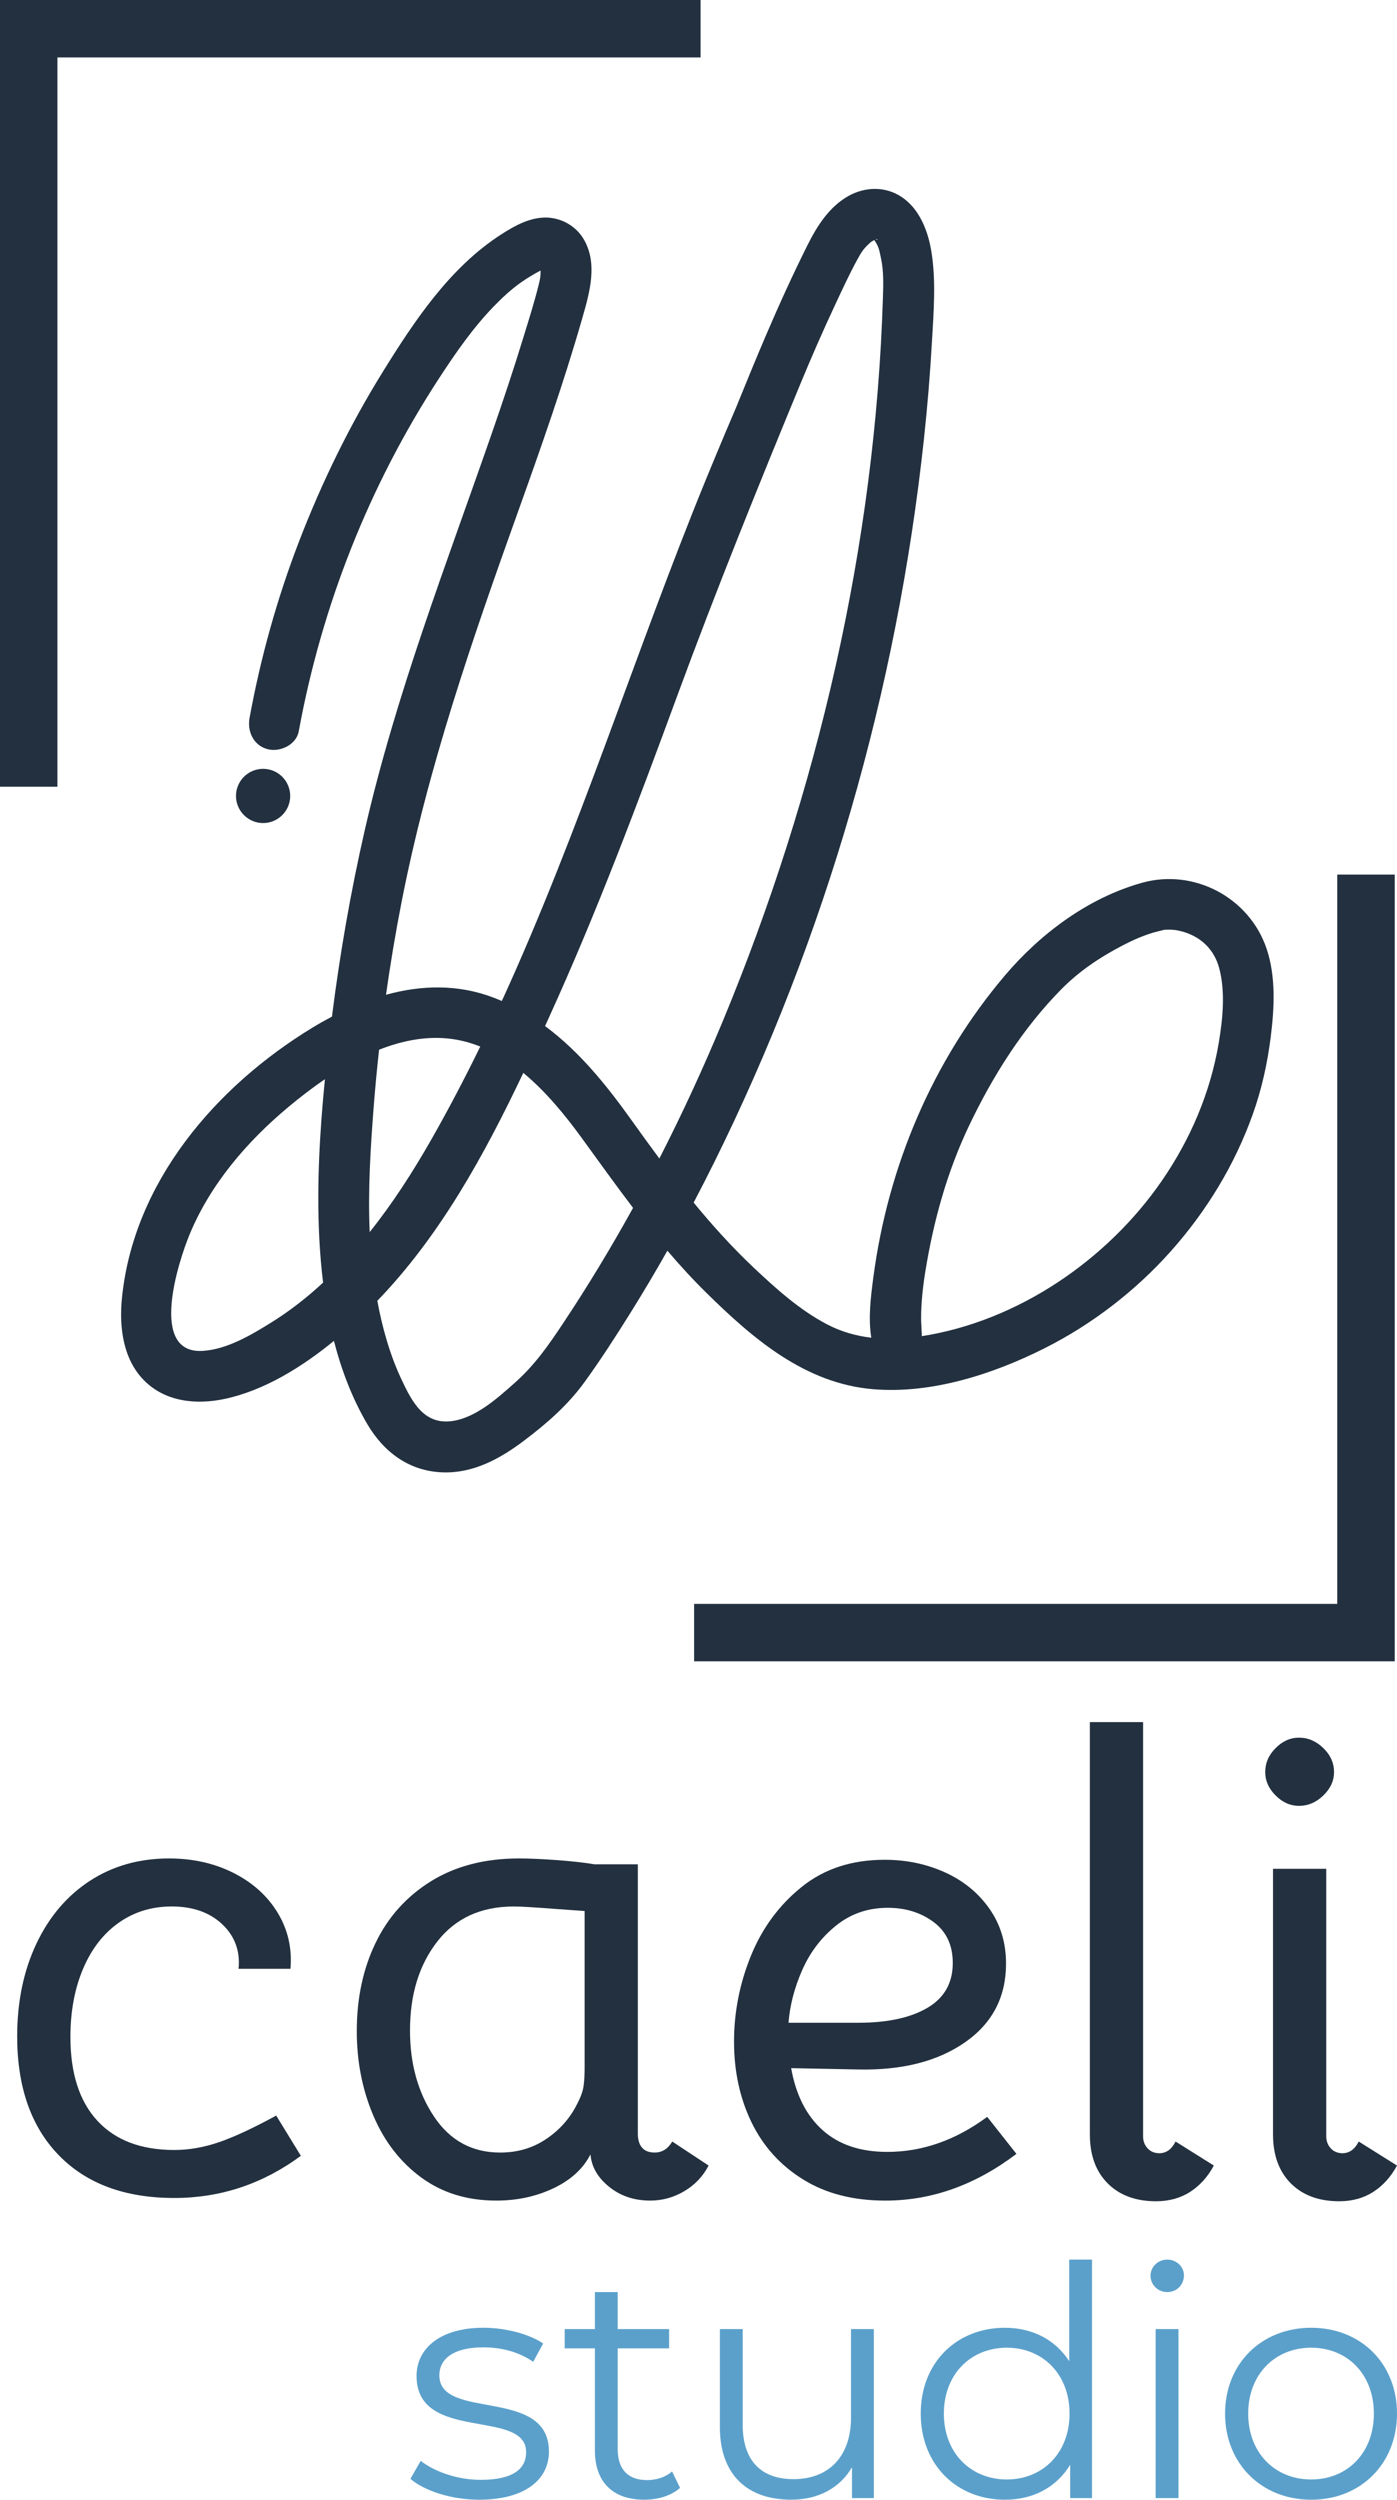 <?xml version="1.0" encoding="utf-8"?>
<!-- Generator: Adobe Illustrator 16.0.0, SVG Export Plug-In . SVG Version: 6.00 Build 0)  -->
<!DOCTYPE svg PUBLIC "-//W3C//DTD SVG 1.1//EN" "http://www.w3.org/Graphics/SVG/1.1/DTD/svg11.dtd">
<svg version="1.1" id="Capa_1" xmlns="http://www.w3.org/2000/svg" xmlns:xlink="http://www.w3.org/1999/xlink" x="0px" y="0px"
	 width="141.732px" height="253.56px" viewBox="0 0 141.732 253.56" enable-background="new 0 0 141.732 253.56"
	 xml:space="preserve">
<g>
	<g>
		<g>
			<path fill="#22303F" d="M128.497,96.217c-1.755-5.184-7.368-8.144-12.627-6.674c-5.438,1.519-10.28,5.125-13.893,9.376
				c-7.373,8.683-11.887,19.396-13.372,30.647c-0.261,1.982-0.536,4.119-0.208,6.125c-1.549-0.182-3.063-0.61-4.485-1.354
				c-2.787-1.461-5.157-3.598-7.431-5.738c-2.214-2.092-4.216-4.31-6.107-6.615c0.723-1.377,1.432-2.764,2.123-4.159
				c11.329-22.888,18.511-47.908,21.24-73.293c0.354-3.288,0.628-6.585,0.814-9.886c0.172-3.04,0.429-6.128-0.061-9.15
				c-0.344-2.09-1.209-4.335-3.055-5.541c-1.638-1.073-3.69-1.021-5.374-0.066c-1.925,1.089-3.142,2.996-4.108,4.918
				c-1.526,3.051-2.941,6.161-4.282,9.299c-0.957,2.235-1.877,4.488-2.794,6.74c-0.039,0.098-0.213,0.516-0.292,0.714
				c-0.123,0.28-0.346,0.809-0.326,0.76c-0.196,0.456-0.391,0.914-0.584,1.371c-0.709,1.683-1.413,3.37-2.105,5.062
				c-7.128,17.446-12.794,35.625-20.657,52.783c-0.286-0.122-0.572-0.24-0.864-0.351c-3.625-1.377-7.337-1.264-10.888-0.282
				c0.44-3.112,0.957-6.211,1.559-9.298c2.662-13.676,7.188-26.736,11.878-39.823c2.318-6.471,4.602-12.962,6.496-19.573
				c0.729-2.546,1.581-5.51,0.108-7.975c-0.779-1.305-2.223-2.124-3.736-2.166c-1.688-0.043-3.241,0.823-4.623,1.714
				c-5.185,3.333-8.775,8.724-11.969,13.871c-3.391,5.462-6.222,11.26-8.532,17.259c-2.231,5.794-3.903,11.788-5.021,17.894
				c-0.252,1.372,0.377,2.789,1.806,3.181c1.257,0.345,2.93-0.425,3.182-1.806c2.339-12.768,7.154-24.959,14.25-35.833
				c1.657-2.536,3.389-5.045,5.498-7.231c0.889-0.919,1.832-1.801,2.887-2.53c0.561-0.387,1.145-0.742,1.745-1.066
				c0.038-0.019,0.091-0.048,0.153-0.083c0,0.015,0,0.025,0,0.042c0.007,0.55-0.034,0.757-0.17,1.32
				c-0.437,1.793-1.004,3.566-1.545,5.331c-1.004,3.286-2.094,6.547-3.221,9.793c-4.632,13.336-9.74,26.478-12.897,40.271
				c-1.43,6.245-2.529,12.566-3.331,18.923c-0.663,0.35-1.317,0.719-1.955,1.106c-9.815,5.967-18.175,15.667-19.352,27.444
				c-0.288,2.875,0.084,6.12,2.184,8.29c2.171,2.248,5.341,2.558,8.256,1.937c3.977-0.852,7.791-3.203,11.068-5.884
				c0.757,2.953,1.839,5.811,3.376,8.43c1.69,2.881,4.285,4.806,7.701,4.909c3.099,0.091,5.785-1.394,8.181-3.197
				c2.293-1.724,4.453-3.604,6.145-5.934c1.645-2.264,3.165-4.632,4.649-7.002c1.308-2.09,2.563-4.21,3.778-6.353
				c1.248,1.465,2.551,2.891,3.94,4.258c4.755,4.682,10.028,9.216,16.946,9.793c5.927,0.493,12.176-1.532,17.415-4.173
				c4.789-2.414,9.177-5.796,12.751-9.797c3.641-4.08,6.504-8.776,8.343-13.936c0.898-2.516,1.471-5.11,1.808-7.759
				C129.289,102.304,129.464,99.07,128.497,96.217z M54.709,26.712c0.017,0.044,0.027,0.089,0.041,0.135
				c-0.005,0-0.01-0.001-0.014-0.001C54.727,26.801,54.717,26.756,54.709,26.712z M88.799,24.321l0.003-0.001
				c0.047-0.002,0.055-0.01,0.042-0.021C89.067,24.236,89.207,24.338,88.799,24.321z M88.368,24.54
				C88.694,24.246,88.473,24.457,88.368,24.54L88.368,24.54z M88.735,24.404C88.785,24.469,88.804,24.498,88.735,24.404
				L88.735,24.404z M55.73,103.131c4.852-10.658,8.954-21.609,12.996-32.595c3.91-10.629,8.147-21.104,12.466-31.57
				c1.133-2.74,2.32-5.456,3.579-8.141c0.688-1.463,1.365-2.943,2.135-4.363c0.53-0.961,0.667-1.209,1.45-1.912
				c0.105-0.068,0.218-0.13,0.328-0.193c0.003-0.001,0.007-0.001,0.01-0.003c0.005,0.006,0.008,0.01,0.015,0.015
				c0.438,0.635,0.476,0.9,0.68,1.861c0.271,1.287,0.229,2.625,0.188,3.933c-0.768,25.122-6.629,50.214-16.24,73.401
				c-1.962,4.725-4.106,9.386-6.442,13.95c-0.96-1.29-1.905-2.599-2.847-3.92c-2.526-3.537-5.297-6.963-8.75-9.514
				C55.441,103.765,55.584,103.447,55.73,103.131z M45.334,105.33c1.189,0.107,2.317,0.399,3.391,0.828
				c-1.56,3.191-3.208,6.341-4.969,9.435c-1.864,3.269-3.903,6.448-6.25,9.385c-0.183-4.263,0.083-8.563,0.413-12.783
				c0.148-1.908,0.331-3.813,0.54-5.716C40.684,105.599,43.005,105.119,45.334,105.33z M27.492,134.167
				c-2.033,1.261-4.412,2.676-6.856,2.857c-5.636,0.417-2.512-9.135-1.388-11.837c2.114-5.09,5.818-9.401,10.013-12.901
				c1.138-0.95,2.382-1.916,3.704-2.816c-0.527,5.345-0.843,10.74-0.574,16.092c0.076,1.501,0.202,3.02,0.389,4.537
				C31.146,131.615,29.395,132.987,27.492,134.167z M57.115,134.249c-1.504,2.263-2.884,4.243-4.924,6.049
				c-1.748,1.551-3.945,3.531-6.354,3.851c-2.87,0.381-4.073-2.031-5.126-4.272c-1.174-2.505-1.923-5.213-2.431-7.928
				c6.375-6.603,10.872-14.822,14.813-23.122c2.313,1.913,4.286,4.344,5.948,6.633c1.727,2.377,3.424,4.748,5.185,7.062
				C62.013,126.526,59.645,130.448,57.115,134.249z M118.16,94.304C118.536,94.207,118.333,94.272,118.16,94.304L118.16,94.304z
				 M123.64,105.828c-0.856,5.035-2.871,9.74-5.762,13.938c-5.536,8.039-14.618,14.253-24.359,15.768
				c0.012-0.193,0.003-0.387-0.023-0.584c0-0.39-0.046-0.777-0.046-1.17c-0.003-1.667,0.196-3.374,0.434-4.83
				c0.83-5.125,2.207-10.099,4.444-14.789c2.396-5.017,5.424-9.837,9.341-13.808c1.799-1.829,3.92-3.252,6.194-4.435
				c1.035-0.543,2.094-1.011,3.217-1.341c0.32-0.092,0.644-0.158,0.967-0.244c0.023-0.006,0.041-0.011,0.064-0.016
				c0.211-0.01,0.419-0.019,0.63-0.017c0.044,0,0.503,0.043,0.484,0.033c2.162,0.345,3.872,1.654,4.466,3.862
				C124.336,100.605,124.054,103.394,123.64,105.828z"/>
			<g>
				<circle fill="#22303F" cx="26.693" cy="80.737" r="2.622"/>
				<path fill="#22303F" d="M26.693,83.487c-1.517,0-2.751-1.233-2.751-2.75s1.234-2.751,2.751-2.751c1.516,0,2.75,1.234,2.75,2.751
					S28.209,83.487,26.693,83.487z M26.693,78.245c-1.375,0-2.493,1.12-2.493,2.492c0,1.375,1.118,2.492,2.493,2.492
					c1.373,0,2.492-1.116,2.492-2.492C29.185,79.365,28.066,78.245,26.693,78.245z"/>
			</g>
		</g>
		<g>
			<polygon fill="#22303F" points="135.672,88.712 135.672,162.689 70.421,162.689 70.421,168.515 141.499,168.515 141.499,88.712 
							"/>
			<polygon fill="#22303F" points="71.075,0 0,0 0,79.803 5.825,79.803 5.825,5.825 71.075,5.825 			"/>
		</g>
	</g>
	<g>
		<g>
			<path fill="#22303F" d="M5.958,218.609c-2.811-2.896-4.215-6.915-4.215-12.052c0-3.511,0.647-6.64,1.943-9.386
				c1.295-2.742,3.105-4.873,5.433-6.389c2.327-1.514,5.005-2.271,8.034-2.271c2.416,0,4.6,0.491,6.554,1.478
				c1.954,0.991,3.446,2.342,4.479,4.056c1.031,1.713,1.459,3.6,1.283,5.661h-5.267c0.175-1.801-0.375-3.303-1.647-4.512
				c-1.273-1.206-2.985-1.811-5.137-1.811c-2.02,0-3.809,0.549-5.367,1.647c-1.559,1.096-2.767,2.656-3.623,4.675
				c-0.856,2.019-1.284,4.324-1.284,6.918c0,3.686,0.911,6.519,2.732,8.493c1.822,1.976,4.424,2.967,7.805,2.967
				c1.492,0,3.007-0.265,4.545-0.792c1.535-0.529,3.467-1.427,5.796-2.699l2.501,4.083c-3.863,2.852-8.145,4.277-12.842,4.277
				C12.675,222.954,8.766,221.504,5.958,218.609z"/>
			<path fill="#22303F" d="M42.748,220.882c-2.13-1.56-3.752-3.655-4.873-6.289c-1.12-2.636-1.678-5.49-1.678-8.561
				c0-3.34,0.635-6.326,1.91-8.96c1.271-2.635,3.149-4.718,5.629-6.255c2.482-1.537,5.456-2.306,8.925-2.306
				c1.009,0,2.272,0.055,3.786,0.163c1.516,0.112,2.799,0.253,3.854,0.429h4.411v27.331c0,0.617,0.144,1.085,0.429,1.415
				c0.285,0.331,0.713,0.494,1.283,0.494c0.747,0,1.339-0.372,1.779-1.117l3.688,2.436c-0.57,1.097-1.394,1.966-2.469,2.602
				c-1.077,0.637-2.229,0.953-3.458,0.953c-1.624,0-3.02-0.468-4.183-1.413c-1.162-0.944-1.789-2.055-1.878-3.327v0.063
				c-0.745,1.45-1.997,2.595-3.752,3.427c-1.758,0.835-3.689,1.25-5.796,1.25C47.414,223.217,44.877,222.441,42.748,220.882z
				 M55.426,216.962c1.36-0.92,2.393-2.086,3.098-3.491c0.394-0.745,0.623-1.383,0.688-1.909c0.068-0.524,0.101-1.118,0.101-1.781
				v-15.936l-2.769-0.199c-2.193-0.17-3.664-0.262-4.411-0.262c-3.336,0-5.927,1.186-7.771,3.559
				c-1.844,2.371-2.766,5.376-2.766,9.019c0,3.386,0.81,6.29,2.436,8.729c1.625,2.438,3.864,3.654,6.719,3.654
				C52.506,218.344,54.064,217.884,55.426,216.962z"/>
			<path fill="#22303F" d="M81.486,221.076c-2.308-1.425-4.052-3.356-5.237-5.79c-1.185-2.44-1.778-5.173-1.778-8.203
				c0-2.984,0.572-5.882,1.71-8.69c1.145-2.81,2.854-5.141,5.141-6.982c2.282-1.845,5.094-2.766,8.429-2.766
				c2.198,0,4.236,0.426,6.126,1.281c1.887,0.857,3.389,2.09,4.509,3.691c1.121,1.601,1.681,3.456,1.681,5.563
				c0,3.385-1.381,6.037-4.147,7.972c-2.768,1.933-6.369,2.854-10.802,2.766l-6.851-0.136c0.483,2.726,1.549,4.823,3.194,6.293
				c1.646,1.471,3.831,2.203,6.554,2.203c3.556,0,6.937-1.184,10.142-3.556l2.964,3.756c-4.172,3.162-8.606,4.74-13.302,4.74
				C86.567,223.217,83.792,222.508,81.486,221.076z M94.098,203.66c1.71-1.01,2.565-2.523,2.565-4.545
				c0-1.801-0.647-3.183-1.94-4.149c-1.298-0.965-2.843-1.448-4.646-1.448c-2.021,0-3.775,0.604-5.266,1.813
				c-1.496,1.206-2.634,2.711-3.427,4.509c-0.792,1.803-1.25,3.58-1.384,5.337h7.114C90.058,205.175,92.384,204.67,94.098,203.66z"
				/>
			<path fill="#22303F" d="M116.432,217.919c0.305,0.329,0.704,0.493,1.186,0.493c0.704,0,1.253-0.399,1.649-1.186l3.883,2.436
				c-0.615,1.145-1.413,2.029-2.405,2.67c-0.985,0.633-2.138,0.953-3.455,0.953c-2.066,0-3.701-0.604-4.906-1.811
				c-1.209-1.209-1.813-2.866-1.813-4.976v-41.818h5.401v42.018C115.972,217.184,116.124,217.587,116.432,217.919z"/>
			<path fill="#22303F" d="M129.417,182.123c-0.704-0.701-1.055-1.491-1.055-2.372c0-0.92,0.351-1.729,1.055-2.434
				c0.701-0.704,1.491-1.058,2.372-1.058c0.92,0,1.744,0.354,2.469,1.058c0.726,0.704,1.086,1.514,1.086,2.434
				c0,0.881-0.36,1.671-1.086,2.372c-0.725,0.704-1.549,1.055-2.469,1.055C130.908,183.177,130.118,182.827,129.417,182.123z
				 M135.014,217.919c0.305,0.329,0.704,0.493,1.186,0.493c0.701,0,1.25-0.399,1.649-1.186l3.883,2.436
				c-0.614,1.145-1.416,2.029-2.404,2.67c-0.986,0.633-2.139,0.953-3.456,0.953c-2.064,0-3.699-0.604-4.908-1.811
				c-1.207-1.209-1.811-2.866-1.811-4.976v-26.935h5.401v27.134C134.554,217.184,134.708,217.587,135.014,217.919z"/>
		</g>
		<g>
			<path fill="#5BA0CB" d="M41.638,251.441l1.046-1.824c1.369,1.073,3.682,1.925,6.095,1.925c3.262,0,4.6-1.11,4.6-2.806
				c0-4.467-11.118-0.944-11.118-7.728c0-2.805,2.413-4.893,6.781-4.893c2.218,0,4.63,0.621,6.064,1.598l-1.01,1.856
				c-1.5-1.04-3.293-1.466-5.054-1.466c-3.099,0-4.467,1.209-4.467,2.84c0,4.629,11.118,1.138,11.118,7.728
				c0,2.966-2.608,4.889-7.075,4.889C45.779,253.56,43.042,252.649,41.638,251.441z"/>
			<path fill="#5BA0CB" d="M68.996,252.356c-0.914,0.813-2.282,1.204-3.622,1.204c-3.227,0-5.02-1.826-5.02-4.989v-10.367h-3.065
				v-1.953h3.065v-3.753h2.315v3.753h5.216v1.953h-5.216v10.239c0,2.019,1.044,3.126,2.967,3.126c0.944,0,1.89-0.292,2.543-0.879
				L68.996,252.356z"/>
			<path fill="#5BA0CB" d="M88.656,236.25v17.147h-2.218v-3.13c-1.209,2.088-3.424,3.292-6.161,3.292
				c-4.372,0-7.241-2.444-7.241-7.37v-9.939h2.315v9.713c0,3.653,1.892,5.51,5.151,5.51c3.589,0,5.835-2.315,5.835-6.229v-8.994
				H88.656z"/>
			<path fill="#5BA0CB" d="M110.793,229.203v24.195h-2.218v-3.389c-1.402,2.312-3.785,3.551-6.618,3.551
				c-4.895,0-8.544-3.551-8.544-8.737c0-5.185,3.649-8.707,8.544-8.707c2.736,0,5.086,1.172,6.519,3.391v-10.304H110.793z
				 M108.511,244.823c0-4.011-2.741-6.684-6.36-6.684c-3.649,0-6.391,2.673-6.391,6.684s2.741,6.682,6.391,6.682
				C105.77,251.504,108.511,248.833,108.511,244.823z"/>
			<path fill="#5BA0CB" d="M116.725,230.833c0-0.879,0.749-1.631,1.695-1.631c0.945,0,1.697,0.719,1.697,1.6
				c0,0.948-0.719,1.695-1.697,1.695C117.474,232.498,116.725,231.75,116.725,230.833z M117.245,236.25h2.315v17.147h-2.315V236.25z
				"/>
			<path fill="#5BA0CB" d="M124.289,244.823c0-5.088,3.717-8.707,8.736-8.707c5.023,0,8.707,3.619,8.707,8.707
				s-3.684,8.737-8.707,8.737C128.005,253.56,124.289,249.911,124.289,244.823z M139.385,244.823c0-4.011-2.707-6.684-6.36-6.684
				c-3.649,0-6.389,2.673-6.389,6.684s2.739,6.682,6.389,6.682C136.678,251.504,139.385,248.833,139.385,244.823z"/>
		</g>
	</g>
</g>
</svg>
